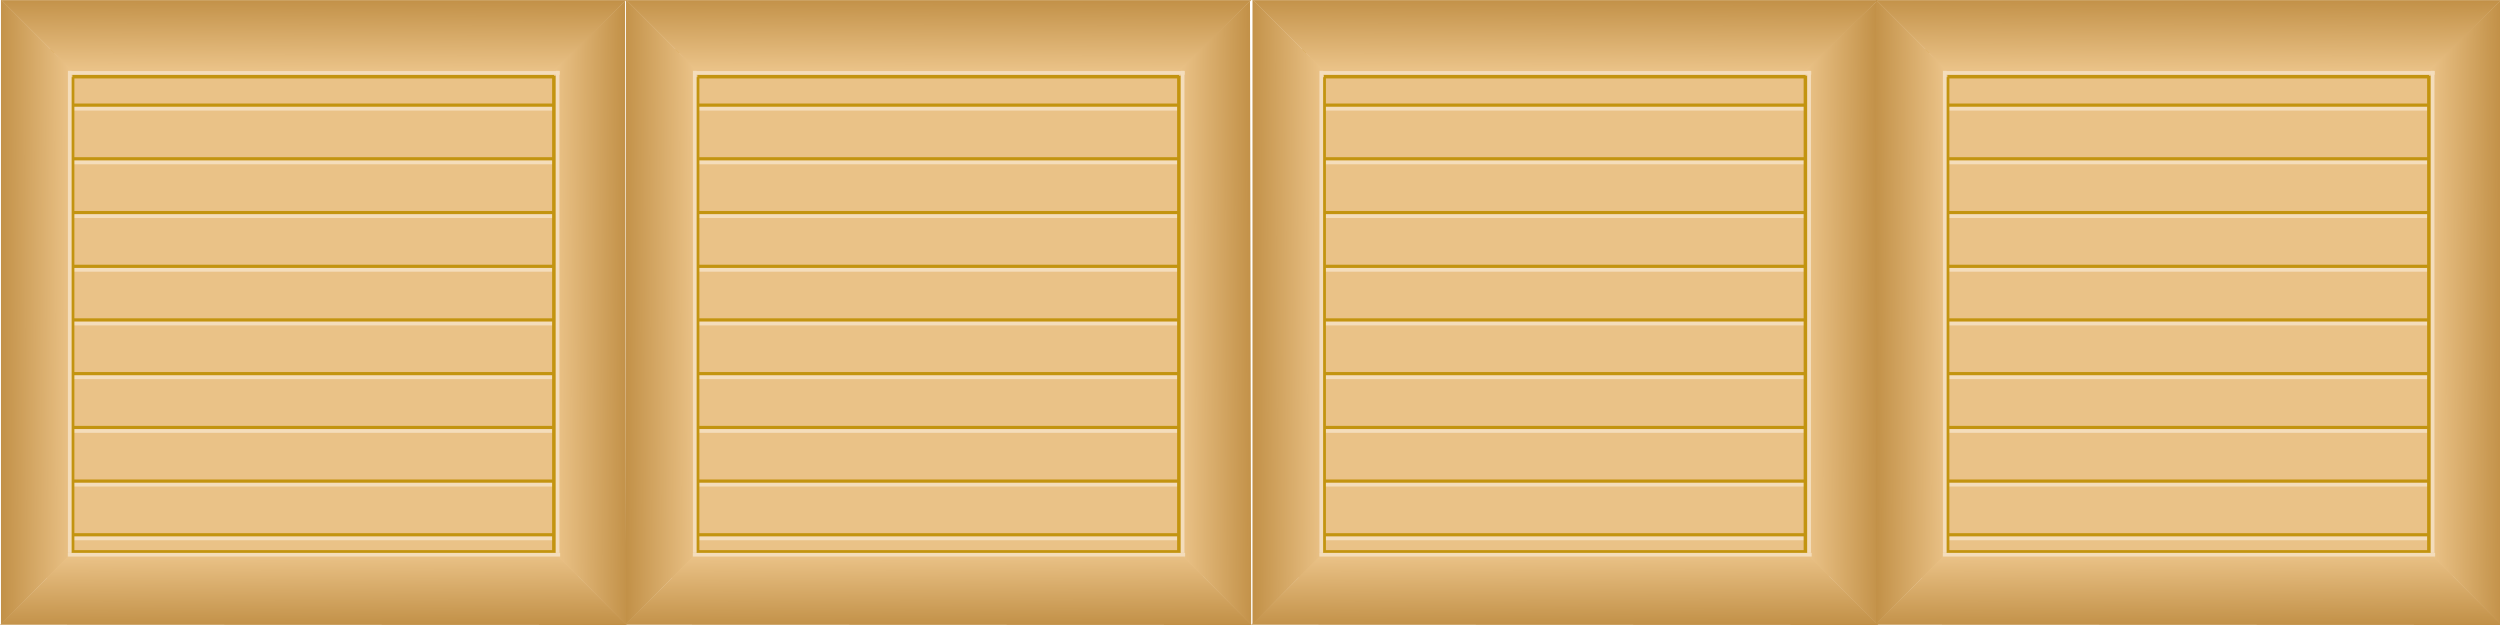 <?xml version="1.0" encoding="UTF-8" standalone="no"?>
<!-- Created with Inkscape (http://www.inkscape.org/) -->

<svg
   xmlns:dc="http://purl.org/dc/elements/1.1/"
   xmlns:cc="http://creativecommons.org/ns#"
   xmlns:rdf="http://www.w3.org/1999/02/22-rdf-syntax-ns#"
   xmlns:svg="http://www.w3.org/2000/svg"
   xmlns="http://www.w3.org/2000/svg"
   xmlns:xlink="http://www.w3.org/1999/xlink"
   xmlns:sodipodi="http://sodipodi.sourceforge.net/DTD/sodipodi-0.dtd"
   xmlns:inkscape="http://www.inkscape.org/namespaces/inkscape"
   width="1024"
   height="256"
   id="svg2"
   version="1.1"
   inkscape:version="0.48.4 r9939"
   sodipodi:docname="box_ani.svg">
  <defs
     id="defs4">
    <linearGradient
       id="linearGradient7128">
      <stop
         style="stop-color:#eac287;stop-opacity:1;"
         offset="0"
         id="stop7130" />
      <stop
         style="stop-color:#a66e1b;stop-opacity:1;"
         offset="1"
         id="stop7132" />
    </linearGradient>
    <linearGradient
       id="linearGradient6436">
      <stop
         style="stop-color:#000000;stop-opacity:1;"
         offset="0"
         id="stop6438" />
      <stop
         style="stop-color:#000000;stop-opacity:0;"
         offset="1"
         id="stop6440" />
    </linearGradient>
    <linearGradient
       id="linearGradient6244">
      <stop
         style="stop-color:#000000;stop-opacity:1;"
         offset="0"
         id="stop6246" />
      <stop
         style="stop-color:#eac287;stop-opacity:1;"
         offset="1"
         id="stop6248" />
    </linearGradient>
    <linearGradient
       inkscape:collect="always"
       xlink:href="#linearGradient7128"
       id="linearGradient7134"
       x1="122.5"
       y1="1023.791"
       x2="122.786"
       y2="1073.076"
       gradientUnits="userSpaceOnUse" />
    <linearGradient
       id="linearGradient7128-6">
      <stop
         style="stop-color:#eac287;stop-opacity:1;"
         offset="0"
         id="stop7130-5" />
      <stop
         style="stop-color:#a66e1b;stop-opacity:1;"
         offset="1"
         id="stop7132-7" />
    </linearGradient>
    <linearGradient
       id="linearGradient7128-1">
      <stop
         style="stop-color:#eac287;stop-opacity:1;"
         offset="0"
         id="stop7130-7" />
      <stop
         style="stop-color:#a66e1b;stop-opacity:1;"
         offset="1"
         id="stop7132-77" />
    </linearGradient>
    <linearGradient
       id="linearGradient7128-9">
      <stop
         style="stop-color:#eac287;stop-opacity:1;"
         offset="0"
         id="stop7130-9" />
      <stop
         style="stop-color:#a66e1b;stop-opacity:1;"
         offset="1"
         id="stop7132-8" />
    </linearGradient>
    <linearGradient
       inkscape:collect="always"
       xlink:href="#linearGradient7128-1"
       id="linearGradient7298"
       gradientUnits="userSpaceOnUse"
       x1="122.5"
       y1="1023.791"
       x2="122.786"
       y2="1073.076"
       gradientTransform="matrix(0,-1,1,0,-796.037,1051.331)" />
    <linearGradient
       inkscape:collect="always"
       xlink:href="#linearGradient7128-6"
       id="linearGradient7302"
       gradientUnits="userSpaceOnUse"
       x1="122.5"
       y1="1023.791"
       x2="122.786"
       y2="1073.076"
       gradientTransform="matrix(1,0,0,-1,0.542,1848.669)" />
    <linearGradient
       inkscape:collect="always"
       xlink:href="#linearGradient7128-9"
       id="linearGradient7306"
       gradientUnits="userSpaceOnUse"
       x1="122.5"
       y1="1023.791"
       x2="122.786"
       y2="1073.076"
       gradientTransform="matrix(0,1,-1,0,1052.647,796.148)" />
    <linearGradient
       inkscape:collect="always"
       xlink:href="#linearGradient7128-12"
       id="linearGradient7134-0"
       x1="122.5"
       y1="1023.791"
       x2="122.786"
       y2="1073.076"
       gradientUnits="userSpaceOnUse" />
    <linearGradient
       id="linearGradient7128-12">
      <stop
         style="stop-color:#eac287;stop-opacity:1;"
         offset="0"
         id="stop7130-50" />
      <stop
         style="stop-color:#a66e1b;stop-opacity:1;"
         offset="1"
         id="stop7132-9" />
    </linearGradient>
    <linearGradient
       inkscape:collect="always"
       xlink:href="#linearGradient7128-6-7"
       id="linearGradient7302-4"
       gradientUnits="userSpaceOnUse"
       x1="122.5"
       y1="1023.791"
       x2="122.786"
       y2="1073.076"
       gradientTransform="matrix(1,0,0,-1,0.542,1848.669)" />
    <linearGradient
       id="linearGradient7128-6-7">
      <stop
         style="stop-color:#eac287;stop-opacity:1;"
         offset="0"
         id="stop7130-5-8" />
      <stop
         style="stop-color:#a66e1b;stop-opacity:1;"
         offset="1"
         id="stop7132-7-3" />
    </linearGradient>
    <linearGradient
       inkscape:collect="always"
       xlink:href="#linearGradient7128-1-1"
       id="linearGradient7298-5"
       gradientUnits="userSpaceOnUse"
       x1="122.5"
       y1="1023.791"
       x2="122.786"
       y2="1073.076"
       gradientTransform="matrix(0,-1,1,0,-796.037,1051.331)" />
    <linearGradient
       id="linearGradient7128-1-1">
      <stop
         style="stop-color:#eac287;stop-opacity:1;"
         offset="0"
         id="stop7130-7-2" />
      <stop
         style="stop-color:#a66e1b;stop-opacity:1;"
         offset="1"
         id="stop7132-77-0" />
    </linearGradient>
    <linearGradient
       inkscape:collect="always"
       xlink:href="#linearGradient7128-9-6"
       id="linearGradient7306-1"
       gradientUnits="userSpaceOnUse"
       x1="122.5"
       y1="1023.791"
       x2="122.786"
       y2="1073.076"
       gradientTransform="matrix(0,1,-1,0,1052.647,796.148)" />
    <linearGradient
       id="linearGradient7128-9-6">
      <stop
         style="stop-color:#eac287;stop-opacity:1;"
         offset="0"
         id="stop7130-9-4" />
      <stop
         style="stop-color:#a66e1b;stop-opacity:1;"
         offset="1"
         id="stop7132-8-0" />
    </linearGradient>
    <linearGradient
       inkscape:collect="always"
       xlink:href="#linearGradient7128-97"
       id="linearGradient7134-8"
       x1="122.5"
       y1="1023.791"
       x2="122.786"
       y2="1073.076"
       gradientUnits="userSpaceOnUse" />
    <linearGradient
       id="linearGradient7128-97">
      <stop
         style="stop-color:#eac287;stop-opacity:1;"
         offset="0"
         id="stop7130-2" />
      <stop
         style="stop-color:#a66e1b;stop-opacity:1;"
         offset="1"
         id="stop7132-2" />
    </linearGradient>
    <linearGradient
       inkscape:collect="always"
       xlink:href="#linearGradient7128-6-2"
       id="linearGradient7302-8"
       gradientUnits="userSpaceOnUse"
       x1="122.5"
       y1="1023.791"
       x2="122.786"
       y2="1073.076"
       gradientTransform="matrix(1,0,0,-1,0.542,1848.669)" />
    <linearGradient
       id="linearGradient7128-6-2">
      <stop
         style="stop-color:#eac287;stop-opacity:1;"
         offset="0"
         id="stop7130-5-89" />
      <stop
         style="stop-color:#a66e1b;stop-opacity:1;"
         offset="1"
         id="stop7132-7-0" />
    </linearGradient>
    <linearGradient
       inkscape:collect="always"
       xlink:href="#linearGradient7128-1-8"
       id="linearGradient7298-7"
       gradientUnits="userSpaceOnUse"
       x1="122.5"
       y1="1023.791"
       x2="122.786"
       y2="1073.076"
       gradientTransform="matrix(0,-1,1,0,-796.037,1051.331)" />
    <linearGradient
       id="linearGradient7128-1-8">
      <stop
         style="stop-color:#eac287;stop-opacity:1;"
         offset="0"
         id="stop7130-7-1" />
      <stop
         style="stop-color:#a66e1b;stop-opacity:1;"
         offset="1"
         id="stop7132-77-5" />
    </linearGradient>
    <linearGradient
       inkscape:collect="always"
       xlink:href="#linearGradient7128-9-61"
       id="linearGradient7306-8"
       gradientUnits="userSpaceOnUse"
       x1="122.5"
       y1="1023.791"
       x2="122.786"
       y2="1073.076"
       gradientTransform="matrix(0,1,-1,0,1052.647,796.148)" />
    <linearGradient
       id="linearGradient7128-9-61">
      <stop
         style="stop-color:#eac287;stop-opacity:1;"
         offset="0"
         id="stop7130-9-2" />
      <stop
         style="stop-color:#a66e1b;stop-opacity:1;"
         offset="1"
         id="stop7132-8-4" />
    </linearGradient>
    <linearGradient
       inkscape:collect="always"
       xlink:href="#linearGradient7128-93"
       id="linearGradient7134-3"
       x1="122.5"
       y1="1023.791"
       x2="122.786"
       y2="1073.076"
       gradientUnits="userSpaceOnUse" />
    <linearGradient
       id="linearGradient7128-93">
      <stop
         style="stop-color:#eac287;stop-opacity:1;"
         offset="0"
         id="stop7130-96" />
      <stop
         style="stop-color:#a66e1b;stop-opacity:1;"
         offset="1"
         id="stop7132-79" />
    </linearGradient>
    <linearGradient
       inkscape:collect="always"
       xlink:href="#linearGradient7128-6-76"
       id="linearGradient7302-9"
       gradientUnits="userSpaceOnUse"
       x1="122.5"
       y1="1023.791"
       x2="122.786"
       y2="1073.076"
       gradientTransform="matrix(1,0,0,-1,0.542,1848.669)" />
    <linearGradient
       id="linearGradient7128-6-76">
      <stop
         style="stop-color:#eac287;stop-opacity:1;"
         offset="0"
         id="stop7130-5-9" />
      <stop
         style="stop-color:#a66e1b;stop-opacity:1;"
         offset="1"
         id="stop7132-7-35" />
    </linearGradient>
    <linearGradient
       inkscape:collect="always"
       xlink:href="#linearGradient7128-1-6"
       id="linearGradient7298-76"
       gradientUnits="userSpaceOnUse"
       x1="122.5"
       y1="1023.791"
       x2="122.786"
       y2="1073.076"
       gradientTransform="matrix(0,-1,1,0,-796.037,1051.331)" />
    <linearGradient
       id="linearGradient7128-1-6">
      <stop
         style="stop-color:#eac287;stop-opacity:1;"
         offset="0"
         id="stop7130-7-5" />
      <stop
         style="stop-color:#a66e1b;stop-opacity:1;"
         offset="1"
         id="stop7132-77-8" />
    </linearGradient>
    <linearGradient
       inkscape:collect="always"
       xlink:href="#linearGradient7128-9-5"
       id="linearGradient7306-2"
       gradientUnits="userSpaceOnUse"
       x1="122.5"
       y1="1023.791"
       x2="122.786"
       y2="1073.076"
       gradientTransform="matrix(0,1,-1,0,1052.647,796.148)" />
    <linearGradient
       id="linearGradient7128-9-5">
      <stop
         style="stop-color:#eac287;stop-opacity:1;"
         offset="0"
         id="stop7130-9-44" />
      <stop
         style="stop-color:#a66e1b;stop-opacity:1;"
         offset="1"
         id="stop7132-8-1" />
    </linearGradient>
  </defs>
  <sodipodi:namedview
     id="base"
     pagecolor="#ffffff"
     bordercolor="#666666"
     borderopacity="1.0"
     inkscape:pageopacity="0.0"
     inkscape:pageshadow="2"
     inkscape:zoom="0.49497475"
     inkscape:cx="33.775925"
     inkscape:cy="356.36025"
     inkscape:document-units="px"
     inkscape:current-layer="layer1"
     showgrid="false"
     showguides="true"
     inkscape:guide-bbox="true"
     inkscape:snap-page="true"
     inkscape:window-width="1920"
     inkscape:window-height="1028"
     inkscape:window-x="1358"
     inkscape:window-y="-8"
     inkscape:window-maximized="1"
     inkscape:snap-bbox="true">
    <sodipodi:guide
       orientation="1,0"
       position="256,940"
       id="guide2985" />
    <sodipodi:guide
       orientation="1,0"
       position="512,1240"
       id="guide2987" />
    <sodipodi:guide
       orientation="1,0"
       position="758,1274.286"
       id="guide2989" />
  </sodipodi:namedview>
  <g
     inkscape:label="Layer 1"
     inkscape:groupmode="layer"
     id="layer1"
     transform="translate(0,-796.362)">
    <g
       id="g7391">
      <g
         transform="matrix(0.849,0,0,0.564,19.286,443.213)"
         id="g3837">
        <rect
           style="color:#000000;fill:#eac287;fill-opacity:1;fill-rule:nonzero;stroke:none;stroke-width:1.748;marker:none;visibility:visible;display:inline;overflow:visible;enable-background:accumulate"
           id="rect3779"
           width="256"
           height="39.286"
           x="0"
           y="216.714"
           transform="translate(0,796.362)" />
        <rect
           style="color:#000000;fill:#c39410;fill-opacity:1;fill-rule:nonzero;stroke:none;stroke-width:1.748;marker:none;visibility:visible;display:inline;overflow:visible;enable-background:accumulate"
           id="rect3779-7"
           width="256"
           height="2.668"
           x="0"
           y="1013.077" />
        <rect
           style="color:#000000;fill:#f4ddbb;fill-opacity:1;fill-rule:nonzero;stroke:none;stroke-width:1.748;marker:none;visibility:visible;display:inline;overflow:visible;enable-background:accumulate"
           id="rect3779-7-0"
           width="256"
           height="2.668"
           x="0"
           y="1015.834" />
        <rect
           style="color:#000000;fill:#f4ddbb;fill-opacity:1;fill-rule:nonzero;stroke:none;stroke-width:1.748;marker:none;visibility:visible;display:inline;overflow:visible;enable-background:accumulate"
           id="rect3779-7-0-72"
           width="235.396"
           height="2.668"
           x="5.719"
           y="1026.38" />
      </g>
      <g
         transform="matrix(0.849,0,0,0.564,19.286,421.213)"
         id="g3837-3">
        <rect
           style="color:#000000;fill:#eac287;fill-opacity:1;fill-rule:nonzero;stroke:none;stroke-width:1.748;marker:none;visibility:visible;display:inline;overflow:visible;enable-background:accumulate"
           id="rect3779-4"
           width="256"
           height="39.286"
           x="0"
           y="216.714"
           transform="translate(0,796.362)" />
        <rect
           style="color:#000000;fill:#c39410;fill-opacity:1;fill-rule:nonzero;stroke:none;stroke-width:1.748;marker:none;visibility:visible;display:inline;overflow:visible;enable-background:accumulate"
           id="rect3779-7-1"
           width="256"
           height="2.668"
           x="0"
           y="1013.077" />
        <rect
           style="color:#000000;fill:#f4ddbb;fill-opacity:1;fill-rule:nonzero;stroke:none;stroke-width:1.748;marker:none;visibility:visible;display:inline;overflow:visible;enable-background:accumulate"
           id="rect3779-7-0-1"
           width="256"
           height="2.668"
           x="0"
           y="1015.834" />
      </g>
      <g
         transform="matrix(0.849,0,0,0.564,19.286,399.213)"
         id="g3837-38">
        <rect
           style="color:#000000;fill:#eac287;fill-opacity:1;fill-rule:nonzero;stroke:none;stroke-width:1.748;marker:none;visibility:visible;display:inline;overflow:visible;enable-background:accumulate"
           id="rect3779-74"
           width="256"
           height="39.286"
           x="0"
           y="216.714"
           transform="translate(0,796.362)" />
        <rect
           style="color:#000000;fill:#c39410;fill-opacity:1;fill-rule:nonzero;stroke:none;stroke-width:1.748;marker:none;visibility:visible;display:inline;overflow:visible;enable-background:accumulate"
           id="rect3779-7-2"
           width="256"
           height="2.668"
           x="0"
           y="1013.077" />
        <rect
           style="color:#000000;fill:#f4ddbb;fill-opacity:1;fill-rule:nonzero;stroke:none;stroke-width:1.748;marker:none;visibility:visible;display:inline;overflow:visible;enable-background:accumulate"
           id="rect3779-7-0-7"
           width="256"
           height="2.668"
           x="0"
           y="1015.834" />
      </g>
      <g
         transform="matrix(0.849,0,0,0.564,19.286,377.213)"
         id="g3837-8">
        <rect
           style="color:#000000;fill:#eac287;fill-opacity:1;fill-rule:nonzero;stroke:none;stroke-width:1.748;marker:none;visibility:visible;display:inline;overflow:visible;enable-background:accumulate"
           id="rect3779-6"
           width="256"
           height="39.286"
           x="0"
           y="216.714"
           transform="translate(0,796.362)" />
        <rect
           style="color:#000000;fill:#c39410;fill-opacity:1;fill-rule:nonzero;stroke:none;stroke-width:1.748;marker:none;visibility:visible;display:inline;overflow:visible;enable-background:accumulate"
           id="rect3779-7-5"
           width="256"
           height="2.668"
           x="0"
           y="1013.077" />
        <rect
           style="color:#000000;fill:#f4ddbb;fill-opacity:1;fill-rule:nonzero;stroke:none;stroke-width:1.748;marker:none;visibility:visible;display:inline;overflow:visible;enable-background:accumulate"
           id="rect3779-7-0-0"
           width="256"
           height="2.668"
           x="0"
           y="1015.834" />
      </g>
      <g
         transform="matrix(0.849,0,0,0.564,19.286,355.213)"
         id="g3837-4">
        <rect
           style="color:#000000;fill:#eac287;fill-opacity:1;fill-rule:nonzero;stroke:none;stroke-width:1.748;marker:none;visibility:visible;display:inline;overflow:visible;enable-background:accumulate"
           id="rect3779-8"
           width="256"
           height="39.286"
           x="0"
           y="216.714"
           transform="translate(0,796.362)" />
        <rect
           style="color:#000000;fill:#c39410;fill-opacity:1;fill-rule:nonzero;stroke:none;stroke-width:1.748;marker:none;visibility:visible;display:inline;overflow:visible;enable-background:accumulate"
           id="rect3779-7-6"
           width="256"
           height="2.668"
           x="0"
           y="1013.077" />
        <rect
           style="color:#000000;fill:#f4ddbb;fill-opacity:1;fill-rule:nonzero;stroke:none;stroke-width:1.748;marker:none;visibility:visible;display:inline;overflow:visible;enable-background:accumulate"
           id="rect3779-7-0-5"
           width="256"
           height="2.668"
           x="0"
           y="1015.834" />
      </g>
      <g
         transform="matrix(0.849,0,0,0.564,19.286,333.213)"
         id="g3837-0">
        <rect
           style="color:#000000;fill:#eac287;fill-opacity:1;fill-rule:nonzero;stroke:none;stroke-width:1.748;marker:none;visibility:visible;display:inline;overflow:visible;enable-background:accumulate"
           id="rect3779-9"
           width="256"
           height="39.286"
           x="0"
           y="216.714"
           transform="translate(0,796.362)" />
        <rect
           style="color:#000000;fill:#c39410;fill-opacity:1;fill-rule:nonzero;stroke:none;stroke-width:1.748;marker:none;visibility:visible;display:inline;overflow:visible;enable-background:accumulate"
           id="rect3779-7-00"
           width="256"
           height="2.668"
           x="0"
           y="1013.077" />
        <rect
           style="color:#000000;fill:#f4ddbb;fill-opacity:1;fill-rule:nonzero;stroke:none;stroke-width:1.748;marker:none;visibility:visible;display:inline;overflow:visible;enable-background:accumulate"
           id="rect3779-7-0-6"
           width="256"
           height="2.668"
           x="0"
           y="1015.834" />
      </g>
      <g
         transform="matrix(0.849,0,0,0.564,19.286,311.213)"
         id="g3837-1">
        <rect
           style="color:#000000;fill:#eac287;fill-opacity:1;fill-rule:nonzero;stroke:none;stroke-width:1.748;marker:none;visibility:visible;display:inline;overflow:visible;enable-background:accumulate"
           id="rect3779-3"
           width="256"
           height="39.286"
           x="0"
           y="216.714"
           transform="translate(0,796.362)" />
        <rect
           style="color:#000000;fill:#c39410;fill-opacity:1;fill-rule:nonzero;stroke:none;stroke-width:1.748;marker:none;visibility:visible;display:inline;overflow:visible;enable-background:accumulate"
           id="rect3779-7-8"
           width="256"
           height="2.668"
           x="0"
           y="1013.077" />
        <rect
           style="color:#000000;fill:#f4ddbb;fill-opacity:1;fill-rule:nonzero;stroke:none;stroke-width:1.748;marker:none;visibility:visible;display:inline;overflow:visible;enable-background:accumulate"
           id="rect3779-7-0-9"
           width="256"
           height="2.668"
           x="0"
           y="1015.834" />
      </g>
      <g
         transform="matrix(0.849,0,0,0.564,19.286,289.213)"
         id="g3837-34">
        <rect
           style="color:#000000;fill:#eac287;fill-opacity:1;fill-rule:nonzero;stroke:none;stroke-width:1.748;marker:none;visibility:visible;display:inline;overflow:visible;enable-background:accumulate"
           id="rect3779-46"
           width="256"
           height="39.286"
           x="0"
           y="216.714"
           transform="translate(0,796.362)" />
        <rect
           style="color:#000000;fill:#c39410;fill-opacity:1;fill-rule:nonzero;stroke:none;stroke-width:1.748;marker:none;visibility:visible;display:inline;overflow:visible;enable-background:accumulate"
           id="rect3779-7-06"
           width="256"
           height="2.668"
           x="0"
           y="1013.077" />
        <rect
           style="color:#000000;fill:#f4ddbb;fill-opacity:1;fill-rule:nonzero;stroke:none;stroke-width:1.748;marker:none;visibility:visible;display:inline;overflow:visible;enable-background:accumulate"
           id="rect3779-7-0-61"
           width="256"
           height="2.668"
           x="0"
           y="1015.834" />
      </g>
      <g
         transform="matrix(0.849,0,0,0.564,19.286,267.213)"
         id="g3837-84">
        <rect
           style="color:#000000;fill:#eac287;fill-opacity:1;fill-rule:nonzero;stroke:none;stroke-width:1.748;marker:none;visibility:visible;display:inline;overflow:visible;enable-background:accumulate"
           id="rect3779-96"
           width="256"
           height="39.286"
           x="0"
           y="216.714"
           transform="translate(0,796.362)" />
        <rect
           style="color:#000000;fill:#c39410;fill-opacity:1;fill-rule:nonzero;stroke:none;stroke-width:1.748;marker:none;visibility:visible;display:inline;overflow:visible;enable-background:accumulate"
           id="rect3779-7-3"
           width="256"
           height="2.668"
           x="0"
           y="1013.077" />
        <rect
           style="color:#000000;fill:#f4ddbb;fill-opacity:1;fill-rule:nonzero;stroke:none;stroke-width:1.748;marker:none;visibility:visible;display:inline;overflow:visible;enable-background:accumulate"
           id="rect3779-7-0-78"
           width="256"
           height="2.668"
           x="0"
           y="1015.834" />
      </g>
      <g
         transform="matrix(0.849,0,0,0.564,19.286,245.213)"
         id="g3837-82">
        <rect
           style="color:#000000;fill:#eac287;fill-opacity:1;fill-rule:nonzero;stroke:none;stroke-width:1.748;marker:none;visibility:visible;display:inline;overflow:visible;enable-background:accumulate"
           id="rect3779-91"
           width="256"
           height="39.286"
           x="0"
           y="216.714"
           transform="translate(0,796.362)" />
        <rect
           style="color:#000000;fill:#c39410;fill-opacity:1;fill-rule:nonzero;stroke:none;stroke-width:1.748;marker:none;visibility:visible;display:inline;overflow:visible;enable-background:accumulate"
           id="rect3779-7-35"
           width="256"
           height="2.668"
           x="0"
           y="1013.077" />
        <rect
           style="color:#000000;fill:#f4ddbb;fill-opacity:1;fill-rule:nonzero;stroke:none;stroke-width:1.748;marker:none;visibility:visible;display:inline;overflow:visible;enable-background:accumulate"
           id="rect3779-7-0-98"
           width="256"
           height="2.668"
           x="0"
           y="1015.834" />
      </g>
      <g
         id="g7191">
        <path
           style="color:#000000;fill:url(#linearGradient7134);fill-opacity:1;fill-rule:nonzero;stroke:none;stroke-width:1.401;marker:none;visibility:visible;display:inline;overflow:visible;enable-background:accumulate"
           d="m 29.232,1022.97 198.13,0 29.396,29.393 L -3.1624182e-7,1052.255 z"
           id="rect3779-76"
           inkscape:connector-curvature="0"
           sodipodi:nodetypes="ccccc" />
        <rect
           y="1021.697"
           x="28.986"
           height="1.504"
           width="197.786"
           id="rect3779-7-60"
           style="color:#000000;fill:#c39410;fill-opacity:1;fill-rule:nonzero;stroke:none;stroke-width:1.748;marker:none;visibility:visible;display:inline;overflow:visible;enable-background:accumulate" />
      </g>
      <path
         sodipodi:nodetypes="ccccc"
         inkscape:connector-curvature="0"
         id="rect3779-76-4"
         d="m 29.828,825.7 197.066,0 29.648,-29.285 -256,0 z"
         style="color:#000000;fill:url(#linearGradient7302);fill-opacity:1;fill-rule:nonzero;stroke:none;stroke-width:1.401;marker:none;visibility:visible;display:inline;overflow:visible;enable-background:accumulate" />
      <rect
         transform="scale(1,-1)"
         style="color:#000000;fill:#c39410;fill-opacity:1;fill-rule:nonzero;stroke:none;stroke-width:1.748;marker:none;visibility:visible;display:inline;overflow:visible;enable-background:accumulate"
         id="rect3779-7-60-1"
         width="197.964"
         height="1.504"
         x="29.506"
         y="-828.487" />
      <path
         sodipodi:nodetypes="ccccc"
         inkscape:connector-curvature="0"
         id="rect3779-76-3"
         d="m 226.932,1022.604 0,-197.625 29.068,-28.133 0.47,255.516 z"
         style="color:#000000;fill:url(#linearGradient7298);fill-opacity:1;fill-rule:nonzero;stroke:none;stroke-width:1.401;marker:none;visibility:visible;display:inline;overflow:visible;enable-background:accumulate" />
      <rect
         transform="matrix(0,-1,1,0,0,0)"
         style="color:#000000;fill:#c39410;fill-opacity:1;fill-rule:nonzero;stroke:none;stroke-width:1.748;marker:none;visibility:visible;display:inline;overflow:visible;enable-background:accumulate"
         id="rect3779-7-60-3"
         width="195.643"
         height="1.504"
         x="-1023.081"
         y="226.145" />
      <path
         sodipodi:nodetypes="ccccc"
         inkscape:connector-curvature="0"
         id="rect3779-76-8"
         d="m 29.677,825.434 0,197.066 -29.285,29.648 0,-256 z"
         style="color:#000000;fill:url(#linearGradient7306);fill-opacity:1;fill-rule:nonzero;stroke:none;stroke-width:1.401;marker:none;visibility:visible;display:inline;overflow:visible;enable-background:accumulate" />
      <rect
         transform="matrix(0,1,-1,0,0,0)"
         style="color:#000000;fill:#c39410;fill-opacity:1;fill-rule:nonzero;stroke:none;stroke-width:1.748;marker:none;visibility:visible;display:inline;overflow:visible;enable-background:accumulate"
         id="rect3779-7-60-2"
         width="195.107"
         height="1.325"
         x="827.969"
         y="-30.465" />
      <rect
         style="color:#000000;fill:#f4ddbb;fill-opacity:1;fill-rule:nonzero;stroke:none;stroke-width:1.748;marker:none;visibility:visible;display:inline;overflow:visible;enable-background:accumulate"
         id="rect3779-7-0-66"
         width="201.645"
         height="1.504"
         x="27.783"
         y="1022.821" />
      <rect
         style="color:#000000;fill:#f4ddbb;fill-opacity:1;fill-rule:nonzero;stroke:none;stroke-width:1.748;marker:none;visibility:visible;display:inline;overflow:visible;enable-background:accumulate"
         id="rect3779-7-0-66-0"
         width="201.014"
         height="1.504"
         x="28.225"
         y="825.473" />
      <rect
         transform="matrix(0,1,-1,0,0,0)"
         style="color:#000000;fill:#f4ddbb;fill-opacity:1;fill-rule:nonzero;stroke:none;stroke-width:1.748;marker:none;visibility:visible;display:inline;overflow:visible;enable-background:accumulate"
         id="rect3779-7-0-66-0-3"
         width="197.442"
         height="1.504"
         x="825.375"
         y="-229.147" />
      <rect
         transform="matrix(0,1,-1,0,0,0)"
         style="color:#000000;fill:#f4ddbb;fill-opacity:1;fill-rule:nonzero;stroke:none;stroke-width:1.748;marker:none;visibility:visible;display:inline;overflow:visible;enable-background:accumulate"
         id="rect3779-7-0-66-0-3-8"
         width="197.442"
         height="1.504"
         x="825.375"
         y="-29.325" />
    </g>
    <g
       id="g7391-6"
       transform="translate(256,0)">
      <g
         transform="matrix(0.849,0,0,0.564,19.286,443.213)"
         id="g3837-18">
        <rect
           style="color:#000000;fill:#eac287;fill-opacity:1;fill-rule:nonzero;stroke:none;stroke-width:1.748;marker:none;visibility:visible;display:inline;overflow:visible;enable-background:accumulate"
           id="rect3779-98"
           width="256"
           height="39.286"
           x="0"
           y="216.714"
           transform="translate(0,796.362)" />
        <rect
           style="color:#000000;fill:#c39410;fill-opacity:1;fill-rule:nonzero;stroke:none;stroke-width:1.748;marker:none;visibility:visible;display:inline;overflow:visible;enable-background:accumulate"
           id="rect3779-7-4"
           width="256"
           height="2.668"
           x="0"
           y="1013.077" />
        <rect
           style="color:#000000;fill:#f4ddbb;fill-opacity:1;fill-rule:nonzero;stroke:none;stroke-width:1.748;marker:none;visibility:visible;display:inline;overflow:visible;enable-background:accumulate"
           id="rect3779-7-0-14"
           width="256"
           height="2.668"
           x="0"
           y="1015.834" />
        <rect
           style="color:#000000;fill:#f4ddbb;fill-opacity:1;fill-rule:nonzero;stroke:none;stroke-width:1.748;marker:none;visibility:visible;display:inline;overflow:visible;enable-background:accumulate"
           id="rect3779-7-0-72-3"
           width="235.396"
           height="2.668"
           x="5.719"
           y="1026.38" />
      </g>
      <g
         transform="matrix(0.849,0,0,0.564,19.286,421.213)"
         id="g3837-3-9">
        <rect
           style="color:#000000;fill:#eac287;fill-opacity:1;fill-rule:nonzero;stroke:none;stroke-width:1.748;marker:none;visibility:visible;display:inline;overflow:visible;enable-background:accumulate"
           id="rect3779-4-8"
           width="256"
           height="39.286"
           x="0"
           y="216.714"
           transform="translate(0,796.362)" />
        <rect
           style="color:#000000;fill:#c39410;fill-opacity:1;fill-rule:nonzero;stroke:none;stroke-width:1.748;marker:none;visibility:visible;display:inline;overflow:visible;enable-background:accumulate"
           id="rect3779-7-1-8"
           width="256"
           height="2.668"
           x="0"
           y="1013.077" />
        <rect
           style="color:#000000;fill:#f4ddbb;fill-opacity:1;fill-rule:nonzero;stroke:none;stroke-width:1.748;marker:none;visibility:visible;display:inline;overflow:visible;enable-background:accumulate"
           id="rect3779-7-0-1-0"
           width="256"
           height="2.668"
           x="0"
           y="1015.834" />
      </g>
      <g
         transform="matrix(0.849,0,0,0.564,19.286,399.213)"
         id="g3837-38-8">
        <rect
           style="color:#000000;fill:#eac287;fill-opacity:1;fill-rule:nonzero;stroke:none;stroke-width:1.748;marker:none;visibility:visible;display:inline;overflow:visible;enable-background:accumulate"
           id="rect3779-74-7"
           width="256"
           height="39.286"
           x="0"
           y="216.714"
           transform="translate(0,796.362)" />
        <rect
           style="color:#000000;fill:#c39410;fill-opacity:1;fill-rule:nonzero;stroke:none;stroke-width:1.748;marker:none;visibility:visible;display:inline;overflow:visible;enable-background:accumulate"
           id="rect3779-7-2-7"
           width="256"
           height="2.668"
           x="0"
           y="1013.077" />
        <rect
           style="color:#000000;fill:#f4ddbb;fill-opacity:1;fill-rule:nonzero;stroke:none;stroke-width:1.748;marker:none;visibility:visible;display:inline;overflow:visible;enable-background:accumulate"
           id="rect3779-7-0-7-8"
           width="256"
           height="2.668"
           x="0"
           y="1015.834" />
      </g>
      <g
         transform="matrix(0.849,0,0,0.564,19.286,377.213)"
         id="g3837-8-3">
        <rect
           style="color:#000000;fill:#eac287;fill-opacity:1;fill-rule:nonzero;stroke:none;stroke-width:1.748;marker:none;visibility:visible;display:inline;overflow:visible;enable-background:accumulate"
           id="rect3779-6-8"
           width="256"
           height="39.286"
           x="0"
           y="216.714"
           transform="translate(0,796.362)" />
        <rect
           style="color:#000000;fill:#c39410;fill-opacity:1;fill-rule:nonzero;stroke:none;stroke-width:1.748;marker:none;visibility:visible;display:inline;overflow:visible;enable-background:accumulate"
           id="rect3779-7-5-3"
           width="256"
           height="2.668"
           x="0"
           y="1013.077" />
        <rect
           style="color:#000000;fill:#f4ddbb;fill-opacity:1;fill-rule:nonzero;stroke:none;stroke-width:1.748;marker:none;visibility:visible;display:inline;overflow:visible;enable-background:accumulate"
           id="rect3779-7-0-0-7"
           width="256"
           height="2.668"
           x="0"
           y="1015.834" />
      </g>
      <g
         transform="matrix(0.849,0,0,0.564,19.286,355.213)"
         id="g3837-4-1">
        <rect
           style="color:#000000;fill:#eac287;fill-opacity:1;fill-rule:nonzero;stroke:none;stroke-width:1.748;marker:none;visibility:visible;display:inline;overflow:visible;enable-background:accumulate"
           id="rect3779-8-0"
           width="256"
           height="39.286"
           x="0"
           y="216.714"
           transform="translate(0,796.362)" />
        <rect
           style="color:#000000;fill:#c39410;fill-opacity:1;fill-rule:nonzero;stroke:none;stroke-width:1.748;marker:none;visibility:visible;display:inline;overflow:visible;enable-background:accumulate"
           id="rect3779-7-6-7"
           width="256"
           height="2.668"
           x="0"
           y="1013.077" />
        <rect
           style="color:#000000;fill:#f4ddbb;fill-opacity:1;fill-rule:nonzero;stroke:none;stroke-width:1.748;marker:none;visibility:visible;display:inline;overflow:visible;enable-background:accumulate"
           id="rect3779-7-0-5-3"
           width="256"
           height="2.668"
           x="0"
           y="1015.834" />
      </g>
      <g
         transform="matrix(0.849,0,0,0.564,19.286,333.213)"
         id="g3837-0-4">
        <rect
           style="color:#000000;fill:#eac287;fill-opacity:1;fill-rule:nonzero;stroke:none;stroke-width:1.748;marker:none;visibility:visible;display:inline;overflow:visible;enable-background:accumulate"
           id="rect3779-9-9"
           width="256"
           height="39.286"
           x="0"
           y="216.714"
           transform="translate(0,796.362)" />
        <rect
           style="color:#000000;fill:#c39410;fill-opacity:1;fill-rule:nonzero;stroke:none;stroke-width:1.748;marker:none;visibility:visible;display:inline;overflow:visible;enable-background:accumulate"
           id="rect3779-7-00-6"
           width="256"
           height="2.668"
           x="0"
           y="1013.077" />
        <rect
           style="color:#000000;fill:#f4ddbb;fill-opacity:1;fill-rule:nonzero;stroke:none;stroke-width:1.748;marker:none;visibility:visible;display:inline;overflow:visible;enable-background:accumulate"
           id="rect3779-7-0-6-5"
           width="256"
           height="2.668"
           x="0"
           y="1015.834" />
      </g>
      <g
         transform="matrix(0.849,0,0,0.564,19.286,311.213)"
         id="g3837-1-1">
        <rect
           style="color:#000000;fill:#eac287;fill-opacity:1;fill-rule:nonzero;stroke:none;stroke-width:1.748;marker:none;visibility:visible;display:inline;overflow:visible;enable-background:accumulate"
           id="rect3779-3-0"
           width="256"
           height="39.286"
           x="0"
           y="216.714"
           transform="translate(0,796.362)" />
        <rect
           style="color:#000000;fill:#c39410;fill-opacity:1;fill-rule:nonzero;stroke:none;stroke-width:1.748;marker:none;visibility:visible;display:inline;overflow:visible;enable-background:accumulate"
           id="rect3779-7-8-9"
           width="256"
           height="2.668"
           x="0"
           y="1013.077" />
        <rect
           style="color:#000000;fill:#f4ddbb;fill-opacity:1;fill-rule:nonzero;stroke:none;stroke-width:1.748;marker:none;visibility:visible;display:inline;overflow:visible;enable-background:accumulate"
           id="rect3779-7-0-9-9"
           width="256"
           height="2.668"
           x="0"
           y="1015.834" />
      </g>
      <g
         transform="matrix(0.849,0,0,0.564,19.286,289.213)"
         id="g3837-34-6">
        <rect
           style="color:#000000;fill:#eac287;fill-opacity:1;fill-rule:nonzero;stroke:none;stroke-width:1.748;marker:none;visibility:visible;display:inline;overflow:visible;enable-background:accumulate"
           id="rect3779-46-8"
           width="256"
           height="39.286"
           x="0"
           y="216.714"
           transform="translate(0,796.362)" />
        <rect
           style="color:#000000;fill:#c39410;fill-opacity:1;fill-rule:nonzero;stroke:none;stroke-width:1.748;marker:none;visibility:visible;display:inline;overflow:visible;enable-background:accumulate"
           id="rect3779-7-06-3"
           width="256"
           height="2.668"
           x="0"
           y="1013.077" />
        <rect
           style="color:#000000;fill:#f4ddbb;fill-opacity:1;fill-rule:nonzero;stroke:none;stroke-width:1.748;marker:none;visibility:visible;display:inline;overflow:visible;enable-background:accumulate"
           id="rect3779-7-0-61-4"
           width="256"
           height="2.668"
           x="0"
           y="1015.834" />
      </g>
      <g
         transform="matrix(0.849,0,0,0.564,19.286,267.213)"
         id="g3837-84-8">
        <rect
           style="color:#000000;fill:#eac287;fill-opacity:1;fill-rule:nonzero;stroke:none;stroke-width:1.748;marker:none;visibility:visible;display:inline;overflow:visible;enable-background:accumulate"
           id="rect3779-96-4"
           width="256"
           height="39.286"
           x="0"
           y="216.714"
           transform="translate(0,796.362)" />
        <rect
           style="color:#000000;fill:#c39410;fill-opacity:1;fill-rule:nonzero;stroke:none;stroke-width:1.748;marker:none;visibility:visible;display:inline;overflow:visible;enable-background:accumulate"
           id="rect3779-7-3-9"
           width="256"
           height="2.668"
           x="0"
           y="1013.077" />
        <rect
           style="color:#000000;fill:#f4ddbb;fill-opacity:1;fill-rule:nonzero;stroke:none;stroke-width:1.748;marker:none;visibility:visible;display:inline;overflow:visible;enable-background:accumulate"
           id="rect3779-7-0-78-9"
           width="256"
           height="2.668"
           x="0"
           y="1015.834" />
      </g>
      <g
         transform="matrix(0.849,0,0,0.564,19.286,245.213)"
         id="g3837-82-2">
        <rect
           style="color:#000000;fill:#eac287;fill-opacity:1;fill-rule:nonzero;stroke:none;stroke-width:1.748;marker:none;visibility:visible;display:inline;overflow:visible;enable-background:accumulate"
           id="rect3779-91-5"
           width="256"
           height="39.286"
           x="0"
           y="216.714"
           transform="translate(0,796.362)" />
        <rect
           style="color:#000000;fill:#c39410;fill-opacity:1;fill-rule:nonzero;stroke:none;stroke-width:1.748;marker:none;visibility:visible;display:inline;overflow:visible;enable-background:accumulate"
           id="rect3779-7-35-5"
           width="256"
           height="2.668"
           x="0"
           y="1013.077" />
        <rect
           style="color:#000000;fill:#f4ddbb;fill-opacity:1;fill-rule:nonzero;stroke:none;stroke-width:1.748;marker:none;visibility:visible;display:inline;overflow:visible;enable-background:accumulate"
           id="rect3779-7-0-98-3"
           width="256"
           height="2.668"
           x="0"
           y="1015.834" />
      </g>
      <g
         id="g7191-3">
        <path
           style="color:#000000;fill:url(#linearGradient7134-0);fill-opacity:1;fill-rule:nonzero;stroke:none;stroke-width:1.401;marker:none;visibility:visible;display:inline;overflow:visible;enable-background:accumulate"
           d="m 29.232,1022.97 198.13,0 29.396,29.393 L -3.1624182e-7,1052.255 z"
           id="rect3779-76-37"
           inkscape:connector-curvature="0"
           sodipodi:nodetypes="ccccc" />
        <rect
           y="1021.697"
           x="28.986"
           height="1.504"
           width="197.786"
           id="rect3779-7-60-4"
           style="color:#000000;fill:#c39410;fill-opacity:1;fill-rule:nonzero;stroke:none;stroke-width:1.748;marker:none;visibility:visible;display:inline;overflow:visible;enable-background:accumulate" />
      </g>
      <path
         sodipodi:nodetypes="ccccc"
         inkscape:connector-curvature="0"
         id="rect3779-76-4-3"
         d="m 29.828,825.7 197.066,0 29.648,-29.285 -256,0 z"
         style="color:#000000;fill:url(#linearGradient7302-4);fill-opacity:1;fill-rule:nonzero;stroke:none;stroke-width:1.401;marker:none;visibility:visible;display:inline;overflow:visible;enable-background:accumulate" />
      <rect
         transform="scale(1,-1)"
         style="color:#000000;fill:#c39410;fill-opacity:1;fill-rule:nonzero;stroke:none;stroke-width:1.748;marker:none;visibility:visible;display:inline;overflow:visible;enable-background:accumulate"
         id="rect3779-7-60-1-8"
         width="197.964"
         height="1.504"
         x="29.506"
         y="-828.487" />
      <path
         sodipodi:nodetypes="ccccc"
         inkscape:connector-curvature="0"
         id="rect3779-76-3-0"
         d="m 226.932,1022.604 0,-197.625 29.068,-28.133 0.47,255.516 z"
         style="color:#000000;fill:url(#linearGradient7298-5);fill-opacity:1;fill-rule:nonzero;stroke:none;stroke-width:1.401;marker:none;visibility:visible;display:inline;overflow:visible;enable-background:accumulate" />
      <rect
         transform="matrix(0,-1,1,0,0,0)"
         style="color:#000000;fill:#c39410;fill-opacity:1;fill-rule:nonzero;stroke:none;stroke-width:1.748;marker:none;visibility:visible;display:inline;overflow:visible;enable-background:accumulate"
         id="rect3779-7-60-3-8"
         width="195.643"
         height="1.504"
         x="-1023.081"
         y="226.145" />
      <path
         sodipodi:nodetypes="ccccc"
         inkscape:connector-curvature="0"
         id="rect3779-76-8-8"
         d="m 29.677,825.434 0,197.066 -29.285,29.648 0,-256 z"
         style="color:#000000;fill:url(#linearGradient7306-1);fill-opacity:1;fill-rule:nonzero;stroke:none;stroke-width:1.401;marker:none;visibility:visible;display:inline;overflow:visible;enable-background:accumulate" />
      <rect
         transform="matrix(0,1,-1,0,0,0)"
         style="color:#000000;fill:#c39410;fill-opacity:1;fill-rule:nonzero;stroke:none;stroke-width:1.748;marker:none;visibility:visible;display:inline;overflow:visible;enable-background:accumulate"
         id="rect3779-7-60-2-0"
         width="195.107"
         height="1.325"
         x="827.969"
         y="-30.465" />
      <rect
         style="color:#000000;fill:#f4ddbb;fill-opacity:1;fill-rule:nonzero;stroke:none;stroke-width:1.748;marker:none;visibility:visible;display:inline;overflow:visible;enable-background:accumulate"
         id="rect3779-7-0-66-6"
         width="201.645"
         height="1.504"
         x="27.783"
         y="1022.821" />
      <rect
         style="color:#000000;fill:#f4ddbb;fill-opacity:1;fill-rule:nonzero;stroke:none;stroke-width:1.748;marker:none;visibility:visible;display:inline;overflow:visible;enable-background:accumulate"
         id="rect3779-7-0-66-0-8"
         width="201.014"
         height="1.504"
         x="28.225"
         y="825.473" />
      <rect
         transform="matrix(0,1,-1,0,0,0)"
         style="color:#000000;fill:#f4ddbb;fill-opacity:1;fill-rule:nonzero;stroke:none;stroke-width:1.748;marker:none;visibility:visible;display:inline;overflow:visible;enable-background:accumulate"
         id="rect3779-7-0-66-0-3-1"
         width="197.442"
         height="1.504"
         x="825.375"
         y="-229.147" />
      <rect
         transform="matrix(0,1,-1,0,0,0)"
         style="color:#000000;fill:#f4ddbb;fill-opacity:1;fill-rule:nonzero;stroke:none;stroke-width:1.748;marker:none;visibility:visible;display:inline;overflow:visible;enable-background:accumulate"
         id="rect3779-7-0-66-0-3-8-9"
         width="197.442"
         height="1.504"
         x="825.375"
         y="-29.325" />
    </g>
    <g
       id="g7391-2"
       transform="translate(512.627,0)">
      <g
         transform="matrix(0.849,0,0,0.564,19.286,443.213)"
         id="g3837-5">
        <rect
           style="color:#000000;fill:#eac287;fill-opacity:1;fill-rule:nonzero;stroke:none;stroke-width:1.748;marker:none;visibility:visible;display:inline;overflow:visible;enable-background:accumulate"
           id="rect3779-86"
           width="256"
           height="39.286"
           x="0"
           y="216.714"
           transform="translate(0,796.362)" />
        <rect
           style="color:#000000;fill:#c39410;fill-opacity:1;fill-rule:nonzero;stroke:none;stroke-width:1.748;marker:none;visibility:visible;display:inline;overflow:visible;enable-background:accumulate"
           id="rect3779-7-26"
           width="256"
           height="2.668"
           x="0"
           y="1013.077" />
        <rect
           style="color:#000000;fill:#f4ddbb;fill-opacity:1;fill-rule:nonzero;stroke:none;stroke-width:1.748;marker:none;visibility:visible;display:inline;overflow:visible;enable-background:accumulate"
           id="rect3779-7-0-53"
           width="256"
           height="2.668"
           x="0"
           y="1015.834" />
        <rect
           style="color:#000000;fill:#f4ddbb;fill-opacity:1;fill-rule:nonzero;stroke:none;stroke-width:1.748;marker:none;visibility:visible;display:inline;overflow:visible;enable-background:accumulate"
           id="rect3779-7-0-72-9"
           width="235.396"
           height="2.668"
           x="5.719"
           y="1026.38" />
      </g>
      <g
         transform="matrix(0.849,0,0,0.564,19.286,421.213)"
         id="g3837-3-2">
        <rect
           style="color:#000000;fill:#eac287;fill-opacity:1;fill-rule:nonzero;stroke:none;stroke-width:1.748;marker:none;visibility:visible;display:inline;overflow:visible;enable-background:accumulate"
           id="rect3779-4-4"
           width="256"
           height="39.286"
           x="0"
           y="216.714"
           transform="translate(0,796.362)" />
        <rect
           style="color:#000000;fill:#c39410;fill-opacity:1;fill-rule:nonzero;stroke:none;stroke-width:1.748;marker:none;visibility:visible;display:inline;overflow:visible;enable-background:accumulate"
           id="rect3779-7-1-6"
           width="256"
           height="2.668"
           x="0"
           y="1013.077" />
        <rect
           style="color:#000000;fill:#f4ddbb;fill-opacity:1;fill-rule:nonzero;stroke:none;stroke-width:1.748;marker:none;visibility:visible;display:inline;overflow:visible;enable-background:accumulate"
           id="rect3779-7-0-1-1"
           width="256"
           height="2.668"
           x="0"
           y="1015.834" />
      </g>
      <g
         transform="matrix(0.849,0,0,0.564,19.286,399.213)"
         id="g3837-38-82">
        <rect
           style="color:#000000;fill:#eac287;fill-opacity:1;fill-rule:nonzero;stroke:none;stroke-width:1.748;marker:none;visibility:visible;display:inline;overflow:visible;enable-background:accumulate"
           id="rect3779-74-1"
           width="256"
           height="39.286"
           x="0"
           y="216.714"
           transform="translate(0,796.362)" />
        <rect
           style="color:#000000;fill:#c39410;fill-opacity:1;fill-rule:nonzero;stroke:none;stroke-width:1.748;marker:none;visibility:visible;display:inline;overflow:visible;enable-background:accumulate"
           id="rect3779-7-2-1"
           width="256"
           height="2.668"
           x="0"
           y="1013.077" />
        <rect
           style="color:#000000;fill:#f4ddbb;fill-opacity:1;fill-rule:nonzero;stroke:none;stroke-width:1.748;marker:none;visibility:visible;display:inline;overflow:visible;enable-background:accumulate"
           id="rect3779-7-0-7-9"
           width="256"
           height="2.668"
           x="0"
           y="1015.834" />
      </g>
      <g
         transform="matrix(0.849,0,0,0.564,19.286,377.213)"
         id="g3837-8-7">
        <rect
           style="color:#000000;fill:#eac287;fill-opacity:1;fill-rule:nonzero;stroke:none;stroke-width:1.748;marker:none;visibility:visible;display:inline;overflow:visible;enable-background:accumulate"
           id="rect3779-6-6"
           width="256"
           height="39.286"
           x="0"
           y="216.714"
           transform="translate(0,796.362)" />
        <rect
           style="color:#000000;fill:#c39410;fill-opacity:1;fill-rule:nonzero;stroke:none;stroke-width:1.748;marker:none;visibility:visible;display:inline;overflow:visible;enable-background:accumulate"
           id="rect3779-7-5-2"
           width="256"
           height="2.668"
           x="0"
           y="1013.077" />
        <rect
           style="color:#000000;fill:#f4ddbb;fill-opacity:1;fill-rule:nonzero;stroke:none;stroke-width:1.748;marker:none;visibility:visible;display:inline;overflow:visible;enable-background:accumulate"
           id="rect3779-7-0-0-9"
           width="256"
           height="2.668"
           x="0"
           y="1015.834" />
      </g>
      <g
         transform="matrix(0.849,0,0,0.564,19.286,355.213)"
         id="g3837-4-5">
        <rect
           style="color:#000000;fill:#eac287;fill-opacity:1;fill-rule:nonzero;stroke:none;stroke-width:1.748;marker:none;visibility:visible;display:inline;overflow:visible;enable-background:accumulate"
           id="rect3779-8-2"
           width="256"
           height="39.286"
           x="0"
           y="216.714"
           transform="translate(0,796.362)" />
        <rect
           style="color:#000000;fill:#c39410;fill-opacity:1;fill-rule:nonzero;stroke:none;stroke-width:1.748;marker:none;visibility:visible;display:inline;overflow:visible;enable-background:accumulate"
           id="rect3779-7-6-0"
           width="256"
           height="2.668"
           x="0"
           y="1013.077" />
        <rect
           style="color:#000000;fill:#f4ddbb;fill-opacity:1;fill-rule:nonzero;stroke:none;stroke-width:1.748;marker:none;visibility:visible;display:inline;overflow:visible;enable-background:accumulate"
           id="rect3779-7-0-5-0"
           width="256"
           height="2.668"
           x="0"
           y="1015.834" />
      </g>
      <g
         transform="matrix(0.849,0,0,0.564,19.286,333.213)"
         id="g3837-0-3">
        <rect
           style="color:#000000;fill:#eac287;fill-opacity:1;fill-rule:nonzero;stroke:none;stroke-width:1.748;marker:none;visibility:visible;display:inline;overflow:visible;enable-background:accumulate"
           id="rect3779-9-91"
           width="256"
           height="39.286"
           x="0"
           y="216.714"
           transform="translate(0,796.362)" />
        <rect
           style="color:#000000;fill:#c39410;fill-opacity:1;fill-rule:nonzero;stroke:none;stroke-width:1.748;marker:none;visibility:visible;display:inline;overflow:visible;enable-background:accumulate"
           id="rect3779-7-00-8"
           width="256"
           height="2.668"
           x="0"
           y="1013.077" />
        <rect
           style="color:#000000;fill:#f4ddbb;fill-opacity:1;fill-rule:nonzero;stroke:none;stroke-width:1.748;marker:none;visibility:visible;display:inline;overflow:visible;enable-background:accumulate"
           id="rect3779-7-0-6-1"
           width="256"
           height="2.668"
           x="0"
           y="1015.834" />
      </g>
      <g
         transform="matrix(0.849,0,0,0.564,19.286,311.213)"
         id="g3837-1-9">
        <rect
           style="color:#000000;fill:#eac287;fill-opacity:1;fill-rule:nonzero;stroke:none;stroke-width:1.748;marker:none;visibility:visible;display:inline;overflow:visible;enable-background:accumulate"
           id="rect3779-3-5"
           width="256"
           height="39.286"
           x="0"
           y="216.714"
           transform="translate(0,796.362)" />
        <rect
           style="color:#000000;fill:#c39410;fill-opacity:1;fill-rule:nonzero;stroke:none;stroke-width:1.748;marker:none;visibility:visible;display:inline;overflow:visible;enable-background:accumulate"
           id="rect3779-7-8-3"
           width="256"
           height="2.668"
           x="0"
           y="1013.077" />
        <rect
           style="color:#000000;fill:#f4ddbb;fill-opacity:1;fill-rule:nonzero;stroke:none;stroke-width:1.748;marker:none;visibility:visible;display:inline;overflow:visible;enable-background:accumulate"
           id="rect3779-7-0-9-2"
           width="256"
           height="2.668"
           x="0"
           y="1015.834" />
      </g>
      <g
         transform="matrix(0.849,0,0,0.564,19.286,289.213)"
         id="g3837-34-5">
        <rect
           style="color:#000000;fill:#eac287;fill-opacity:1;fill-rule:nonzero;stroke:none;stroke-width:1.748;marker:none;visibility:visible;display:inline;overflow:visible;enable-background:accumulate"
           id="rect3779-46-2"
           width="256"
           height="39.286"
           x="0"
           y="216.714"
           transform="translate(0,796.362)" />
        <rect
           style="color:#000000;fill:#c39410;fill-opacity:1;fill-rule:nonzero;stroke:none;stroke-width:1.748;marker:none;visibility:visible;display:inline;overflow:visible;enable-background:accumulate"
           id="rect3779-7-06-5"
           width="256"
           height="2.668"
           x="0"
           y="1013.077" />
        <rect
           style="color:#000000;fill:#f4ddbb;fill-opacity:1;fill-rule:nonzero;stroke:none;stroke-width:1.748;marker:none;visibility:visible;display:inline;overflow:visible;enable-background:accumulate"
           id="rect3779-7-0-61-8"
           width="256"
           height="2.668"
           x="0"
           y="1015.834" />
      </g>
      <g
         transform="matrix(0.849,0,0,0.564,19.286,267.213)"
         id="g3837-84-6">
        <rect
           style="color:#000000;fill:#eac287;fill-opacity:1;fill-rule:nonzero;stroke:none;stroke-width:1.748;marker:none;visibility:visible;display:inline;overflow:visible;enable-background:accumulate"
           id="rect3779-96-7"
           width="256"
           height="39.286"
           x="0"
           y="216.714"
           transform="translate(0,796.362)" />
        <rect
           style="color:#000000;fill:#c39410;fill-opacity:1;fill-rule:nonzero;stroke:none;stroke-width:1.748;marker:none;visibility:visible;display:inline;overflow:visible;enable-background:accumulate"
           id="rect3779-7-3-7"
           width="256"
           height="2.668"
           x="0"
           y="1013.077" />
        <rect
           style="color:#000000;fill:#f4ddbb;fill-opacity:1;fill-rule:nonzero;stroke:none;stroke-width:1.748;marker:none;visibility:visible;display:inline;overflow:visible;enable-background:accumulate"
           id="rect3779-7-0-78-2"
           width="256"
           height="2.668"
           x="0"
           y="1015.834" />
      </g>
      <g
         transform="matrix(0.849,0,0,0.564,19.286,245.213)"
         id="g3837-82-29">
        <rect
           style="color:#000000;fill:#eac287;fill-opacity:1;fill-rule:nonzero;stroke:none;stroke-width:1.748;marker:none;visibility:visible;display:inline;overflow:visible;enable-background:accumulate"
           id="rect3779-91-4"
           width="256"
           height="39.286"
           x="0"
           y="216.714"
           transform="translate(0,796.362)" />
        <rect
           style="color:#000000;fill:#c39410;fill-opacity:1;fill-rule:nonzero;stroke:none;stroke-width:1.748;marker:none;visibility:visible;display:inline;overflow:visible;enable-background:accumulate"
           id="rect3779-7-35-1"
           width="256"
           height="2.668"
           x="0"
           y="1013.077" />
        <rect
           style="color:#000000;fill:#f4ddbb;fill-opacity:1;fill-rule:nonzero;stroke:none;stroke-width:1.748;marker:none;visibility:visible;display:inline;overflow:visible;enable-background:accumulate"
           id="rect3779-7-0-98-9"
           width="256"
           height="2.668"
           x="0"
           y="1015.834" />
      </g>
      <g
         id="g7191-6">
        <path
           style="color:#000000;fill:url(#linearGradient7134-8);fill-opacity:1;fill-rule:nonzero;stroke:none;stroke-width:1.401;marker:none;visibility:visible;display:inline;overflow:visible;enable-background:accumulate"
           d="m 29.232,1022.97 198.13,0 29.396,29.393 L -3.1624182e-7,1052.255 z"
           id="rect3779-76-9"
           inkscape:connector-curvature="0"
           sodipodi:nodetypes="ccccc" />
        <rect
           y="1021.697"
           x="28.986"
           height="1.504"
           width="197.786"
           id="rect3779-7-60-8"
           style="color:#000000;fill:#c39410;fill-opacity:1;fill-rule:nonzero;stroke:none;stroke-width:1.748;marker:none;visibility:visible;display:inline;overflow:visible;enable-background:accumulate" />
      </g>
      <path
         sodipodi:nodetypes="ccccc"
         inkscape:connector-curvature="0"
         id="rect3779-76-4-2"
         d="m 29.828,825.7 197.066,0 29.648,-29.285 -256,0 z"
         style="color:#000000;fill:url(#linearGradient7302-8);fill-opacity:1;fill-rule:nonzero;stroke:none;stroke-width:1.401;marker:none;visibility:visible;display:inline;overflow:visible;enable-background:accumulate" />
      <rect
         transform="scale(1,-1)"
         style="color:#000000;fill:#c39410;fill-opacity:1;fill-rule:nonzero;stroke:none;stroke-width:1.748;marker:none;visibility:visible;display:inline;overflow:visible;enable-background:accumulate"
         id="rect3779-7-60-1-5"
         width="197.964"
         height="1.504"
         x="29.506"
         y="-828.487" />
      <path
         sodipodi:nodetypes="ccccc"
         inkscape:connector-curvature="0"
         id="rect3779-76-3-5"
         d="m 226.932,1022.604 0,-197.625 29.068,-28.133 0.47,255.516 z"
         style="color:#000000;fill:url(#linearGradient7298-7);fill-opacity:1;fill-rule:nonzero;stroke:none;stroke-width:1.401;marker:none;visibility:visible;display:inline;overflow:visible;enable-background:accumulate" />
      <rect
         transform="matrix(0,-1,1,0,0,0)"
         style="color:#000000;fill:#c39410;fill-opacity:1;fill-rule:nonzero;stroke:none;stroke-width:1.748;marker:none;visibility:visible;display:inline;overflow:visible;enable-background:accumulate"
         id="rect3779-7-60-3-4"
         width="195.643"
         height="1.504"
         x="-1023.081"
         y="226.145" />
      <path
         sodipodi:nodetypes="ccccc"
         inkscape:connector-curvature="0"
         id="rect3779-76-8-9"
         d="m 29.677,825.434 0,197.066 -29.285,29.648 0,-256 z"
         style="color:#000000;fill:url(#linearGradient7306-8);fill-opacity:1;fill-rule:nonzero;stroke:none;stroke-width:1.401;marker:none;visibility:visible;display:inline;overflow:visible;enable-background:accumulate" />
      <rect
         transform="matrix(0,1,-1,0,0,0)"
         style="color:#000000;fill:#c39410;fill-opacity:1;fill-rule:nonzero;stroke:none;stroke-width:1.748;marker:none;visibility:visible;display:inline;overflow:visible;enable-background:accumulate"
         id="rect3779-7-60-2-1"
         width="195.107"
         height="1.325"
         x="827.969"
         y="-30.465" />
      <rect
         style="color:#000000;fill:#f4ddbb;fill-opacity:1;fill-rule:nonzero;stroke:none;stroke-width:1.748;marker:none;visibility:visible;display:inline;overflow:visible;enable-background:accumulate"
         id="rect3779-7-0-66-2"
         width="201.645"
         height="1.504"
         x="27.783"
         y="1022.821" />
      <rect
         style="color:#000000;fill:#f4ddbb;fill-opacity:1;fill-rule:nonzero;stroke:none;stroke-width:1.748;marker:none;visibility:visible;display:inline;overflow:visible;enable-background:accumulate"
         id="rect3779-7-0-66-0-5"
         width="201.014"
         height="1.504"
         x="28.225"
         y="825.473" />
      <rect
         transform="matrix(0,1,-1,0,0,0)"
         style="color:#000000;fill:#f4ddbb;fill-opacity:1;fill-rule:nonzero;stroke:none;stroke-width:1.748;marker:none;visibility:visible;display:inline;overflow:visible;enable-background:accumulate"
         id="rect3779-7-0-66-0-3-0"
         width="197.442"
         height="1.504"
         x="825.375"
         y="-229.147" />
      <rect
         transform="matrix(0,1,-1,0,0,0)"
         style="color:#000000;fill:#f4ddbb;fill-opacity:1;fill-rule:nonzero;stroke:none;stroke-width:1.748;marker:none;visibility:visible;display:inline;overflow:visible;enable-background:accumulate"
         id="rect3779-7-0-66-0-3-8-8"
         width="197.442"
         height="1.504"
         x="825.375"
         y="-29.325" />
    </g>
    <g
       id="g7391-61"
       transform="translate(768,0)">
      <g
         transform="matrix(0.849,0,0,0.564,19.286,443.213)"
         id="g3837-6">
        <rect
           style="color:#000000;fill:#eac287;fill-opacity:1;fill-rule:nonzero;stroke:none;stroke-width:1.748;marker:none;visibility:visible;display:inline;overflow:visible;enable-background:accumulate"
           id="rect3779-33"
           width="256"
           height="39.286"
           x="0"
           y="216.714"
           transform="translate(0,796.362)" />
        <rect
           style="color:#000000;fill:#c39410;fill-opacity:1;fill-rule:nonzero;stroke:none;stroke-width:1.748;marker:none;visibility:visible;display:inline;overflow:visible;enable-background:accumulate"
           id="rect3779-7-55"
           width="256"
           height="2.668"
           x="0"
           y="1013.077" />
        <rect
           style="color:#000000;fill:#f4ddbb;fill-opacity:1;fill-rule:nonzero;stroke:none;stroke-width:1.748;marker:none;visibility:visible;display:inline;overflow:visible;enable-background:accumulate"
           id="rect3779-7-0-3"
           width="256"
           height="2.668"
           x="0"
           y="1015.834" />
        <rect
           style="color:#000000;fill:#f4ddbb;fill-opacity:1;fill-rule:nonzero;stroke:none;stroke-width:1.748;marker:none;visibility:visible;display:inline;overflow:visible;enable-background:accumulate"
           id="rect3779-7-0-72-2"
           width="235.396"
           height="2.668"
           x="5.719"
           y="1026.38" />
      </g>
      <g
         transform="matrix(0.849,0,0,0.564,19.286,421.213)"
         id="g3837-3-8">
        <rect
           style="color:#000000;fill:#eac287;fill-opacity:1;fill-rule:nonzero;stroke:none;stroke-width:1.748;marker:none;visibility:visible;display:inline;overflow:visible;enable-background:accumulate"
           id="rect3779-4-2"
           width="256"
           height="39.286"
           x="0"
           y="216.714"
           transform="translate(0,796.362)" />
        <rect
           style="color:#000000;fill:#c39410;fill-opacity:1;fill-rule:nonzero;stroke:none;stroke-width:1.748;marker:none;visibility:visible;display:inline;overflow:visible;enable-background:accumulate"
           id="rect3779-7-1-5"
           width="256"
           height="2.668"
           x="0"
           y="1013.077" />
        <rect
           style="color:#000000;fill:#f4ddbb;fill-opacity:1;fill-rule:nonzero;stroke:none;stroke-width:1.748;marker:none;visibility:visible;display:inline;overflow:visible;enable-background:accumulate"
           id="rect3779-7-0-1-3"
           width="256"
           height="2.668"
           x="0"
           y="1015.834" />
      </g>
      <g
         transform="matrix(0.849,0,0,0.564,19.286,399.213)"
         id="g3837-38-6">
        <rect
           style="color:#000000;fill:#eac287;fill-opacity:1;fill-rule:nonzero;stroke:none;stroke-width:1.748;marker:none;visibility:visible;display:inline;overflow:visible;enable-background:accumulate"
           id="rect3779-74-18"
           width="256"
           height="39.286"
           x="0"
           y="216.714"
           transform="translate(0,796.362)" />
        <rect
           style="color:#000000;fill:#c39410;fill-opacity:1;fill-rule:nonzero;stroke:none;stroke-width:1.748;marker:none;visibility:visible;display:inline;overflow:visible;enable-background:accumulate"
           id="rect3779-7-2-6"
           width="256"
           height="2.668"
           x="0"
           y="1013.077" />
        <rect
           style="color:#000000;fill:#f4ddbb;fill-opacity:1;fill-rule:nonzero;stroke:none;stroke-width:1.748;marker:none;visibility:visible;display:inline;overflow:visible;enable-background:accumulate"
           id="rect3779-7-0-7-2"
           width="256"
           height="2.668"
           x="0"
           y="1015.834" />
      </g>
      <g
         transform="matrix(0.849,0,0,0.564,19.286,377.213)"
         id="g3837-8-1">
        <rect
           style="color:#000000;fill:#eac287;fill-opacity:1;fill-rule:nonzero;stroke:none;stroke-width:1.748;marker:none;visibility:visible;display:inline;overflow:visible;enable-background:accumulate"
           id="rect3779-6-4"
           width="256"
           height="39.286"
           x="0"
           y="216.714"
           transform="translate(0,796.362)" />
        <rect
           style="color:#000000;fill:#c39410;fill-opacity:1;fill-rule:nonzero;stroke:none;stroke-width:1.748;marker:none;visibility:visible;display:inline;overflow:visible;enable-background:accumulate"
           id="rect3779-7-5-6"
           width="256"
           height="2.668"
           x="0"
           y="1013.077" />
        <rect
           style="color:#000000;fill:#f4ddbb;fill-opacity:1;fill-rule:nonzero;stroke:none;stroke-width:1.748;marker:none;visibility:visible;display:inline;overflow:visible;enable-background:accumulate"
           id="rect3779-7-0-0-2"
           width="256"
           height="2.668"
           x="0"
           y="1015.834" />
      </g>
      <g
         transform="matrix(0.849,0,0,0.564,19.286,355.213)"
         id="g3837-4-9">
        <rect
           style="color:#000000;fill:#eac287;fill-opacity:1;fill-rule:nonzero;stroke:none;stroke-width:1.748;marker:none;visibility:visible;display:inline;overflow:visible;enable-background:accumulate"
           id="rect3779-8-1"
           width="256"
           height="39.286"
           x="0"
           y="216.714"
           transform="translate(0,796.362)" />
        <rect
           style="color:#000000;fill:#c39410;fill-opacity:1;fill-rule:nonzero;stroke:none;stroke-width:1.748;marker:none;visibility:visible;display:inline;overflow:visible;enable-background:accumulate"
           id="rect3779-7-6-5"
           width="256"
           height="2.668"
           x="0"
           y="1013.077" />
        <rect
           style="color:#000000;fill:#f4ddbb;fill-opacity:1;fill-rule:nonzero;stroke:none;stroke-width:1.748;marker:none;visibility:visible;display:inline;overflow:visible;enable-background:accumulate"
           id="rect3779-7-0-5-03"
           width="256"
           height="2.668"
           x="0"
           y="1015.834" />
      </g>
      <g
         transform="matrix(0.849,0,0,0.564,19.286,333.213)"
         id="g3837-0-6">
        <rect
           style="color:#000000;fill:#eac287;fill-opacity:1;fill-rule:nonzero;stroke:none;stroke-width:1.748;marker:none;visibility:visible;display:inline;overflow:visible;enable-background:accumulate"
           id="rect3779-9-4"
           width="256"
           height="39.286"
           x="0"
           y="216.714"
           transform="translate(0,796.362)" />
        <rect
           style="color:#000000;fill:#c39410;fill-opacity:1;fill-rule:nonzero;stroke:none;stroke-width:1.748;marker:none;visibility:visible;display:inline;overflow:visible;enable-background:accumulate"
           id="rect3779-7-00-9"
           width="256"
           height="2.668"
           x="0"
           y="1013.077" />
        <rect
           style="color:#000000;fill:#f4ddbb;fill-opacity:1;fill-rule:nonzero;stroke:none;stroke-width:1.748;marker:none;visibility:visible;display:inline;overflow:visible;enable-background:accumulate"
           id="rect3779-7-0-6-2"
           width="256"
           height="2.668"
           x="0"
           y="1015.834" />
      </g>
      <g
         transform="matrix(0.849,0,0,0.564,19.286,311.213)"
         id="g3837-1-93">
        <rect
           style="color:#000000;fill:#eac287;fill-opacity:1;fill-rule:nonzero;stroke:none;stroke-width:1.748;marker:none;visibility:visible;display:inline;overflow:visible;enable-background:accumulate"
           id="rect3779-3-4"
           width="256"
           height="39.286"
           x="0"
           y="216.714"
           transform="translate(0,796.362)" />
        <rect
           style="color:#000000;fill:#c39410;fill-opacity:1;fill-rule:nonzero;stroke:none;stroke-width:1.748;marker:none;visibility:visible;display:inline;overflow:visible;enable-background:accumulate"
           id="rect3779-7-8-4"
           width="256"
           height="2.668"
           x="0"
           y="1013.077" />
        <rect
           style="color:#000000;fill:#f4ddbb;fill-opacity:1;fill-rule:nonzero;stroke:none;stroke-width:1.748;marker:none;visibility:visible;display:inline;overflow:visible;enable-background:accumulate"
           id="rect3779-7-0-9-0"
           width="256"
           height="2.668"
           x="0"
           y="1015.834" />
      </g>
      <g
         transform="matrix(0.849,0,0,0.564,19.286,289.213)"
         id="g3837-34-59">
        <rect
           style="color:#000000;fill:#eac287;fill-opacity:1;fill-rule:nonzero;stroke:none;stroke-width:1.748;marker:none;visibility:visible;display:inline;overflow:visible;enable-background:accumulate"
           id="rect3779-46-6"
           width="256"
           height="39.286"
           x="0"
           y="216.714"
           transform="translate(0,796.362)" />
        <rect
           style="color:#000000;fill:#c39410;fill-opacity:1;fill-rule:nonzero;stroke:none;stroke-width:1.748;marker:none;visibility:visible;display:inline;overflow:visible;enable-background:accumulate"
           id="rect3779-7-06-34"
           width="256"
           height="2.668"
           x="0"
           y="1013.077" />
        <rect
           style="color:#000000;fill:#f4ddbb;fill-opacity:1;fill-rule:nonzero;stroke:none;stroke-width:1.748;marker:none;visibility:visible;display:inline;overflow:visible;enable-background:accumulate"
           id="rect3779-7-0-61-2"
           width="256"
           height="2.668"
           x="0"
           y="1015.834" />
      </g>
      <g
         transform="matrix(0.849,0,0,0.564,19.286,267.213)"
         id="g3837-84-88">
        <rect
           style="color:#000000;fill:#eac287;fill-opacity:1;fill-rule:nonzero;stroke:none;stroke-width:1.748;marker:none;visibility:visible;display:inline;overflow:visible;enable-background:accumulate"
           id="rect3779-96-75"
           width="256"
           height="39.286"
           x="0"
           y="216.714"
           transform="translate(0,796.362)" />
        <rect
           style="color:#000000;fill:#c39410;fill-opacity:1;fill-rule:nonzero;stroke:none;stroke-width:1.748;marker:none;visibility:visible;display:inline;overflow:visible;enable-background:accumulate"
           id="rect3779-7-3-8"
           width="256"
           height="2.668"
           x="0"
           y="1013.077" />
        <rect
           style="color:#000000;fill:#f4ddbb;fill-opacity:1;fill-rule:nonzero;stroke:none;stroke-width:1.748;marker:none;visibility:visible;display:inline;overflow:visible;enable-background:accumulate"
           id="rect3779-7-0-78-1"
           width="256"
           height="2.668"
           x="0"
           y="1015.834" />
      </g>
      <g
         transform="matrix(0.849,0,0,0.564,19.286,245.213)"
         id="g3837-82-25">
        <rect
           style="color:#000000;fill:#eac287;fill-opacity:1;fill-rule:nonzero;stroke:none;stroke-width:1.748;marker:none;visibility:visible;display:inline;overflow:visible;enable-background:accumulate"
           id="rect3779-91-7"
           width="256"
           height="39.286"
           x="0"
           y="216.714"
           transform="translate(0,796.362)" />
        <rect
           style="color:#000000;fill:#c39410;fill-opacity:1;fill-rule:nonzero;stroke:none;stroke-width:1.748;marker:none;visibility:visible;display:inline;overflow:visible;enable-background:accumulate"
           id="rect3779-7-35-4"
           width="256"
           height="2.668"
           x="0"
           y="1013.077" />
        <rect
           style="color:#000000;fill:#f4ddbb;fill-opacity:1;fill-rule:nonzero;stroke:none;stroke-width:1.748;marker:none;visibility:visible;display:inline;overflow:visible;enable-background:accumulate"
           id="rect3779-7-0-98-4"
           width="256"
           height="2.668"
           x="0"
           y="1015.834" />
      </g>
      <g
         id="g7191-4">
        <path
           style="color:#000000;fill:url(#linearGradient7134-3);fill-opacity:1;fill-rule:nonzero;stroke:none;stroke-width:1.401;marker:none;visibility:visible;display:inline;overflow:visible;enable-background:accumulate"
           d="m 29.232,1022.97 198.13,0 29.396,29.393 L -3.1624182e-7,1052.255 z"
           id="rect3779-76-44"
           inkscape:connector-curvature="0"
           sodipodi:nodetypes="ccccc" />
        <rect
           y="1021.697"
           x="28.986"
           height="1.504"
           width="197.786"
           id="rect3779-7-60-29"
           style="color:#000000;fill:#c39410;fill-opacity:1;fill-rule:nonzero;stroke:none;stroke-width:1.748;marker:none;visibility:visible;display:inline;overflow:visible;enable-background:accumulate" />
      </g>
      <path
         sodipodi:nodetypes="ccccc"
         inkscape:connector-curvature="0"
         id="rect3779-76-4-30"
         d="m 29.828,825.7 197.066,0 29.648,-29.285 -256,0 z"
         style="color:#000000;fill:url(#linearGradient7302-9);fill-opacity:1;fill-rule:nonzero;stroke:none;stroke-width:1.401;marker:none;visibility:visible;display:inline;overflow:visible;enable-background:accumulate" />
      <rect
         transform="scale(1,-1)"
         style="color:#000000;fill:#c39410;fill-opacity:1;fill-rule:nonzero;stroke:none;stroke-width:1.748;marker:none;visibility:visible;display:inline;overflow:visible;enable-background:accumulate"
         id="rect3779-7-60-1-7"
         width="197.964"
         height="1.504"
         x="29.506"
         y="-828.487" />
      <path
         sodipodi:nodetypes="ccccc"
         inkscape:connector-curvature="0"
         id="rect3779-76-3-7"
         d="m 226.932,1022.604 0,-197.625 29.068,-28.133 0.47,255.516 z"
         style="color:#000000;fill:url(#linearGradient7298-76);fill-opacity:1;fill-rule:nonzero;stroke:none;stroke-width:1.401;marker:none;visibility:visible;display:inline;overflow:visible;enable-background:accumulate" />
      <rect
         transform="matrix(0,-1,1,0,0,0)"
         style="color:#000000;fill:#c39410;fill-opacity:1;fill-rule:nonzero;stroke:none;stroke-width:1.748;marker:none;visibility:visible;display:inline;overflow:visible;enable-background:accumulate"
         id="rect3779-7-60-3-87"
         width="195.643"
         height="1.504"
         x="-1023.081"
         y="226.145" />
      <path
         sodipodi:nodetypes="ccccc"
         inkscape:connector-curvature="0"
         id="rect3779-76-8-3"
         d="m 29.677,825.434 0,197.066 -29.285,29.648 0,-256 z"
         style="color:#000000;fill:url(#linearGradient7306-2);fill-opacity:1;fill-rule:nonzero;stroke:none;stroke-width:1.401;marker:none;visibility:visible;display:inline;overflow:visible;enable-background:accumulate" />
      <rect
         transform="matrix(0,1,-1,0,0,0)"
         style="color:#000000;fill:#c39410;fill-opacity:1;fill-rule:nonzero;stroke:none;stroke-width:1.748;marker:none;visibility:visible;display:inline;overflow:visible;enable-background:accumulate"
         id="rect3779-7-60-2-03"
         width="195.107"
         height="1.325"
         x="827.969"
         y="-30.465" />
      <rect
         style="color:#000000;fill:#f4ddbb;fill-opacity:1;fill-rule:nonzero;stroke:none;stroke-width:1.748;marker:none;visibility:visible;display:inline;overflow:visible;enable-background:accumulate"
         id="rect3779-7-0-66-8"
         width="201.645"
         height="1.504"
         x="27.783"
         y="1022.821" />
      <rect
         style="color:#000000;fill:#f4ddbb;fill-opacity:1;fill-rule:nonzero;stroke:none;stroke-width:1.748;marker:none;visibility:visible;display:inline;overflow:visible;enable-background:accumulate"
         id="rect3779-7-0-66-0-2"
         width="201.014"
         height="1.504"
         x="28.225"
         y="825.473" />
      <rect
         transform="matrix(0,1,-1,0,0,0)"
         style="color:#000000;fill:#f4ddbb;fill-opacity:1;fill-rule:nonzero;stroke:none;stroke-width:1.748;marker:none;visibility:visible;display:inline;overflow:visible;enable-background:accumulate"
         id="rect3779-7-0-66-0-3-5"
         width="197.442"
         height="1.504"
         x="825.375"
         y="-229.147" />
      <rect
         transform="matrix(0,1,-1,0,0,0)"
         style="color:#000000;fill:#f4ddbb;fill-opacity:1;fill-rule:nonzero;stroke:none;stroke-width:1.748;marker:none;visibility:visible;display:inline;overflow:visible;enable-background:accumulate"
         id="rect3779-7-0-66-0-3-8-2"
         width="197.442"
         height="1.504"
         x="825.375"
         y="-29.325" />
    </g>
  </g>
</svg>
